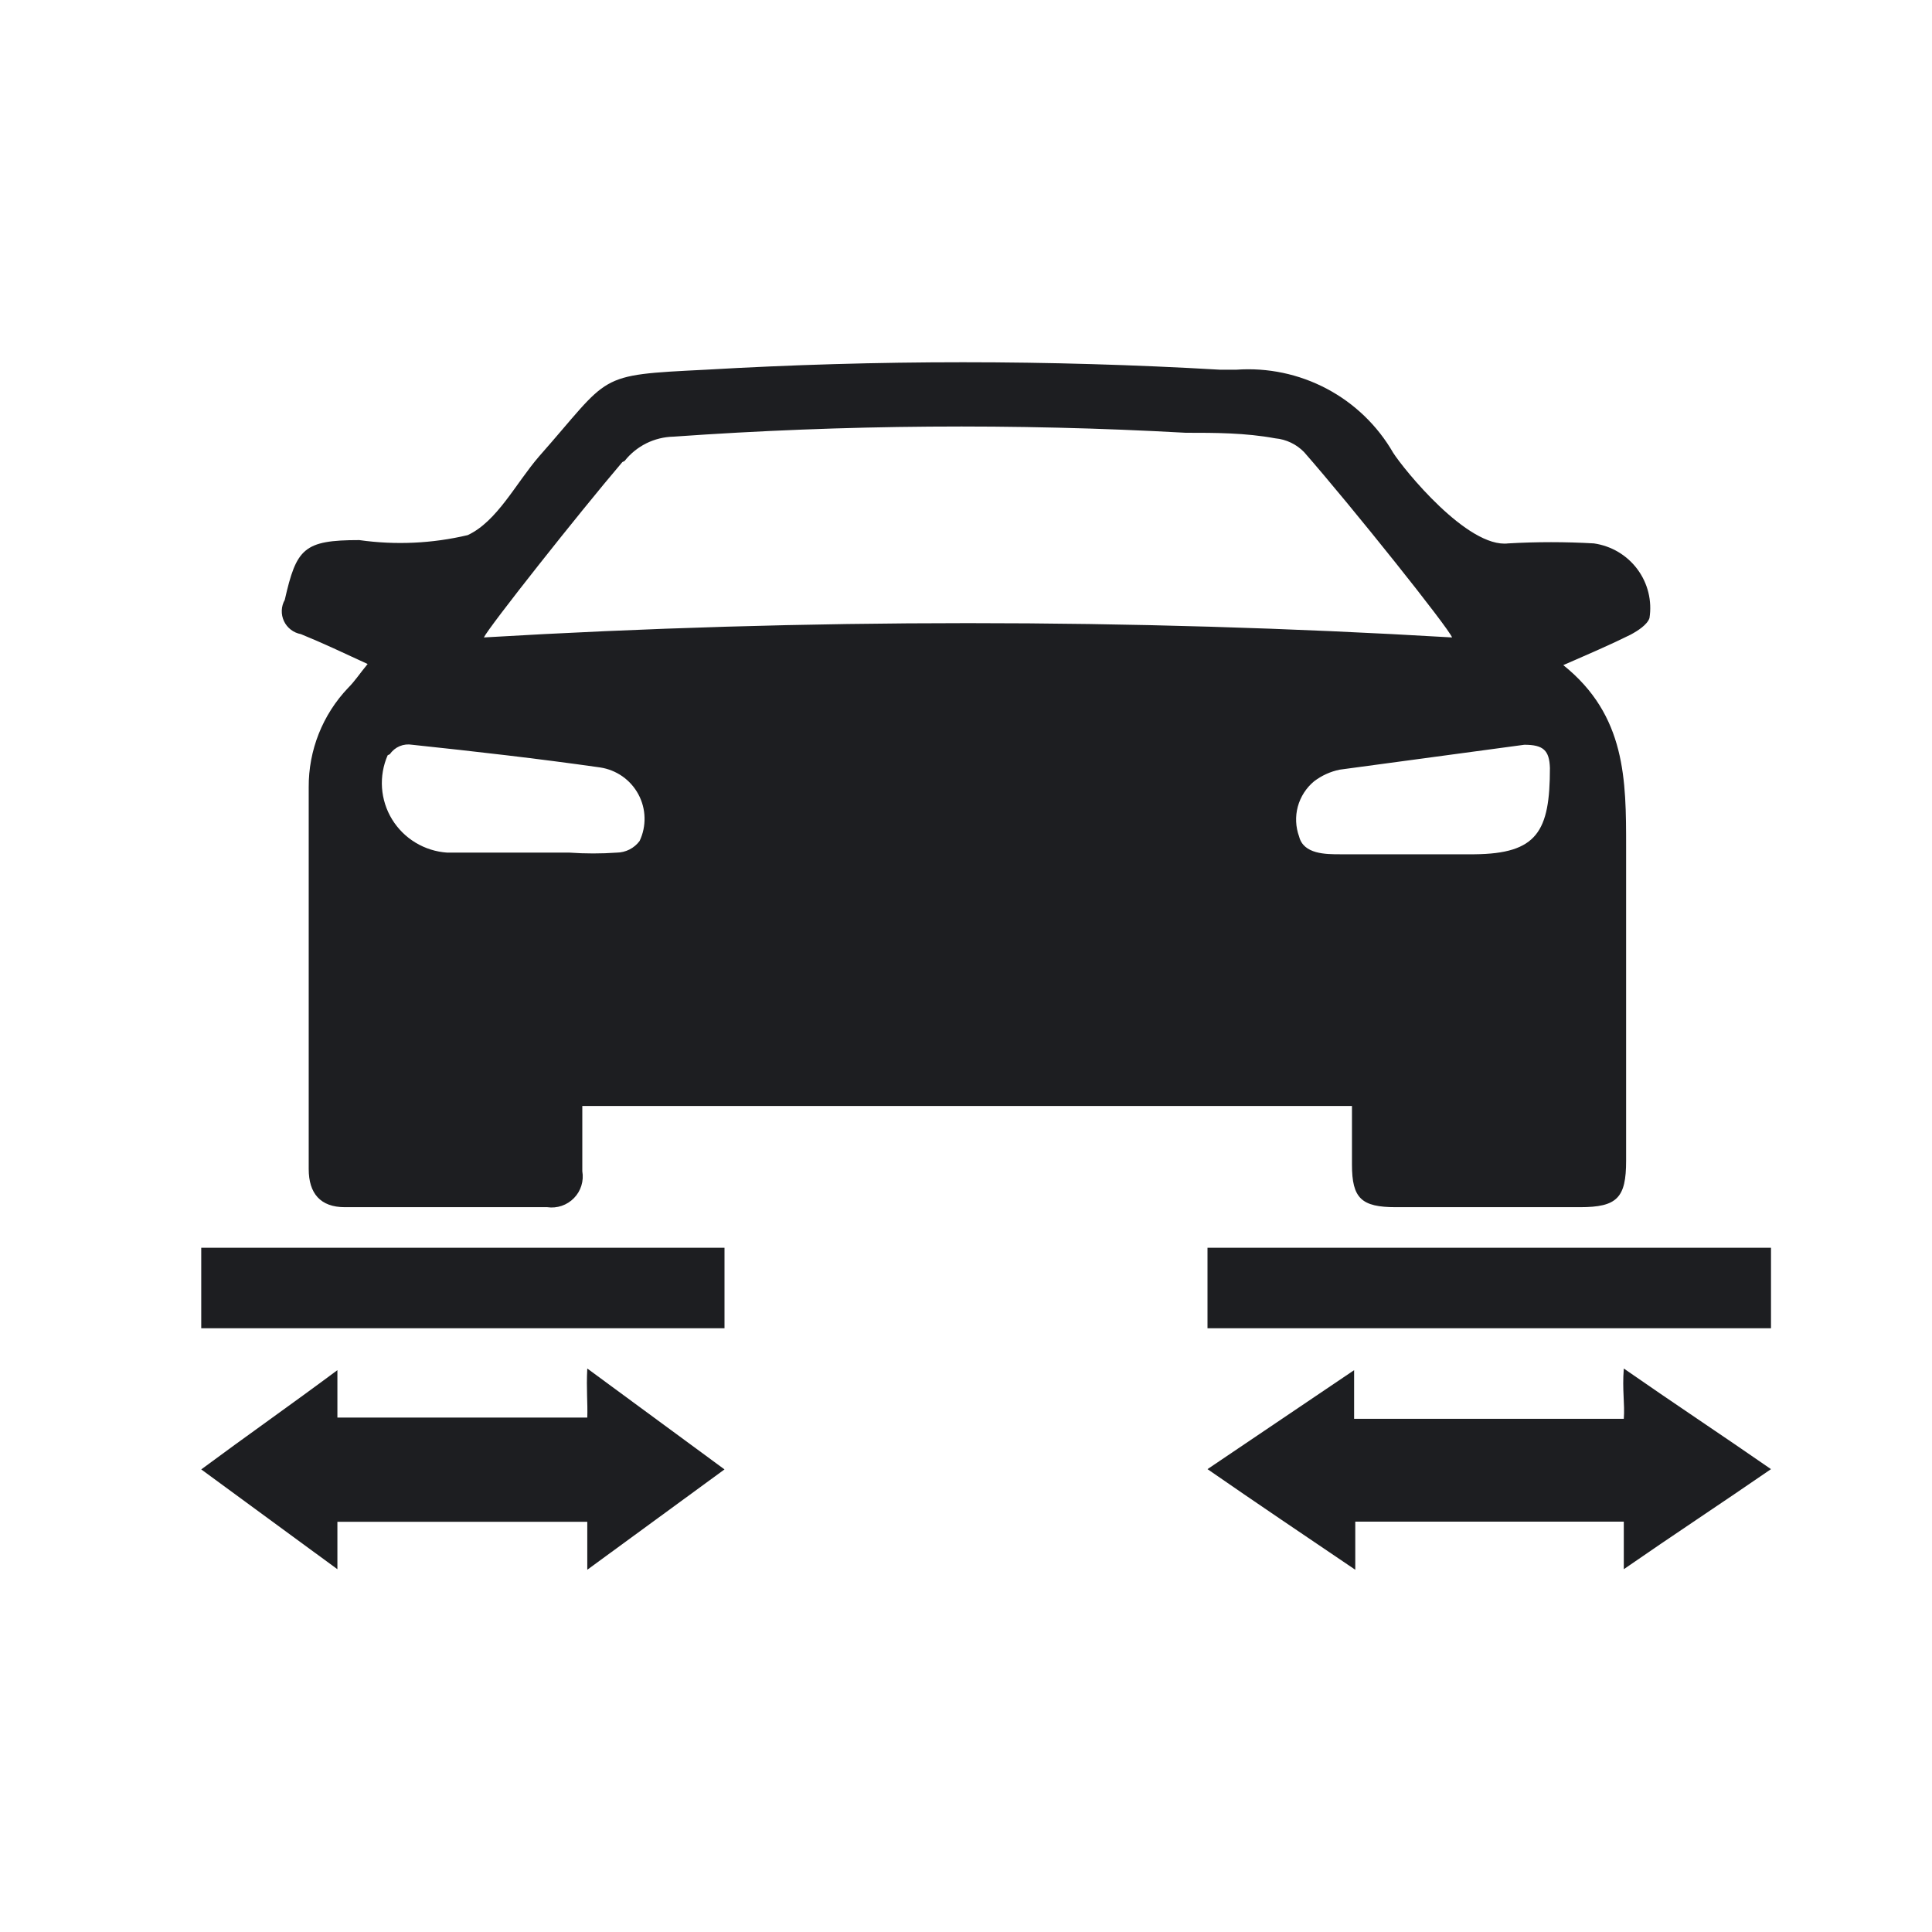<svg width="80" height="80" viewBox="0 0 80 80" fill="none" xmlns="http://www.w3.org/2000/svg">
<path d="M12.46 26.258C13.358 26.624 14.233 27.037 15.223 27.495C14.901 27.884 14.694 28.205 14.418 28.48C13.357 29.592 12.772 31.07 12.783 32.603C12.783 37.871 12.783 43.139 12.783 48.407C12.783 49.415 13.266 49.987 14.279 49.987H22.661C22.863 50.016 23.067 49.996 23.26 49.931C23.452 49.865 23.626 49.755 23.767 49.61C23.909 49.465 24.014 49.289 24.073 49.096C24.133 48.902 24.147 48.698 24.112 48.499C24.112 47.605 24.112 46.712 24.112 45.796H55.982V48.224C55.982 49.621 56.373 49.987 57.801 49.987H65.423C66.966 49.987 67.334 49.598 67.334 48.063C67.334 43.734 67.334 39.405 67.334 35.076C67.334 32.305 67.334 29.625 64.732 27.541C65.837 27.059 66.689 26.693 67.518 26.281C67.818 26.12 68.209 25.869 68.301 25.594C68.357 25.24 68.341 24.879 68.255 24.531C68.169 24.183 68.014 23.856 67.8 23.569C67.586 23.281 67.316 23.038 67.007 22.855C66.698 22.672 66.355 22.552 65.999 22.501C64.817 22.433 63.633 22.433 62.452 22.501C60.771 22.708 58.123 19.432 57.686 18.745C57.038 17.622 56.086 16.704 54.937 16.096C53.788 15.488 52.49 15.215 51.192 15.309H50.524C43.43 14.897 36.318 14.897 29.224 15.309C24.619 15.538 25.332 15.492 22.316 18.905C21.349 20.028 20.589 21.585 19.368 22.158C17.898 22.506 16.375 22.576 14.878 22.364C12.575 22.364 12.276 22.708 11.792 24.838C11.716 24.971 11.674 25.121 11.668 25.274C11.662 25.428 11.693 25.58 11.758 25.719C11.823 25.858 11.921 25.98 12.043 26.073C12.165 26.167 12.308 26.23 12.46 26.258ZM63.12 30.839C63.903 30.839 64.156 31.068 64.179 31.801C64.179 34.435 63.65 35.351 61.048 35.374H55.498C54.899 35.374 53.978 35.374 53.794 34.641C53.648 34.242 53.629 33.808 53.74 33.398C53.852 32.988 54.088 32.622 54.416 32.35C54.728 32.113 55.09 31.948 55.475 31.87L63.12 30.839ZM25.862 19.089C26.104 18.782 26.411 18.533 26.761 18.358C27.112 18.184 27.497 18.089 27.889 18.081C34.947 17.581 42.031 17.527 49.096 17.92C50.34 17.92 51.56 17.921 52.804 18.15C53.259 18.192 53.684 18.395 54.001 18.722C56.005 21.013 59.988 26.006 60.127 26.395C46.775 25.605 33.388 25.605 20.036 26.395C20.243 25.96 23.974 21.242 25.77 19.134L25.862 19.089ZM16.145 31.228C16.244 31.082 16.384 30.967 16.547 30.898C16.711 30.829 16.891 30.809 17.066 30.839C19.668 31.114 22.27 31.411 24.849 31.778C25.182 31.828 25.499 31.955 25.775 32.148C26.05 32.342 26.276 32.597 26.435 32.893C26.594 33.189 26.681 33.517 26.689 33.853C26.698 34.188 26.628 34.521 26.484 34.824C26.374 34.971 26.232 35.091 26.068 35.175C25.904 35.258 25.724 35.303 25.54 35.305C24.888 35.351 24.234 35.351 23.582 35.305H18.516C18.052 35.274 17.603 35.132 17.206 34.892C16.808 34.652 16.475 34.32 16.233 33.925C15.992 33.53 15.85 33.083 15.818 32.622C15.787 32.16 15.867 31.698 16.052 31.274L16.145 31.228Z" fill="#1D1E21"/>
<path d="M67.238 58.75H56.071C56.071 58.109 56.071 57.537 56.071 56.736L50 60.834C52.048 62.253 54.024 63.581 56.119 65C56.119 64.199 56.119 63.65 56.119 63.009H67.238C67.238 63.65 67.238 64.222 67.238 64.977C69.286 63.558 71.309 62.23 73.333 60.834C71.286 59.414 69.309 58.109 67.238 56.667C67.167 57.56 67.286 58.132 67.238 58.75Z" fill="#1D1E21"/>
<path d="M24.318 58.699H13.971C13.971 58.083 13.971 57.489 13.971 56.735C12.069 58.151 10.212 59.452 8.333 60.845L13.971 64.978C13.971 64.156 13.971 63.585 13.971 63.014H24.318C24.318 63.653 24.318 64.247 24.318 65L30 60.845L24.318 56.667C24.273 57.535 24.34 58.083 24.318 58.699Z" fill="#1D1E21"/>
<path d="M50 55H73.333V51.667H50V55Z" fill="#1D1E21"/>
<path d="M30 51.667H8.333V55H30V51.667Z" fill="#1D1E21"/>
</svg>

